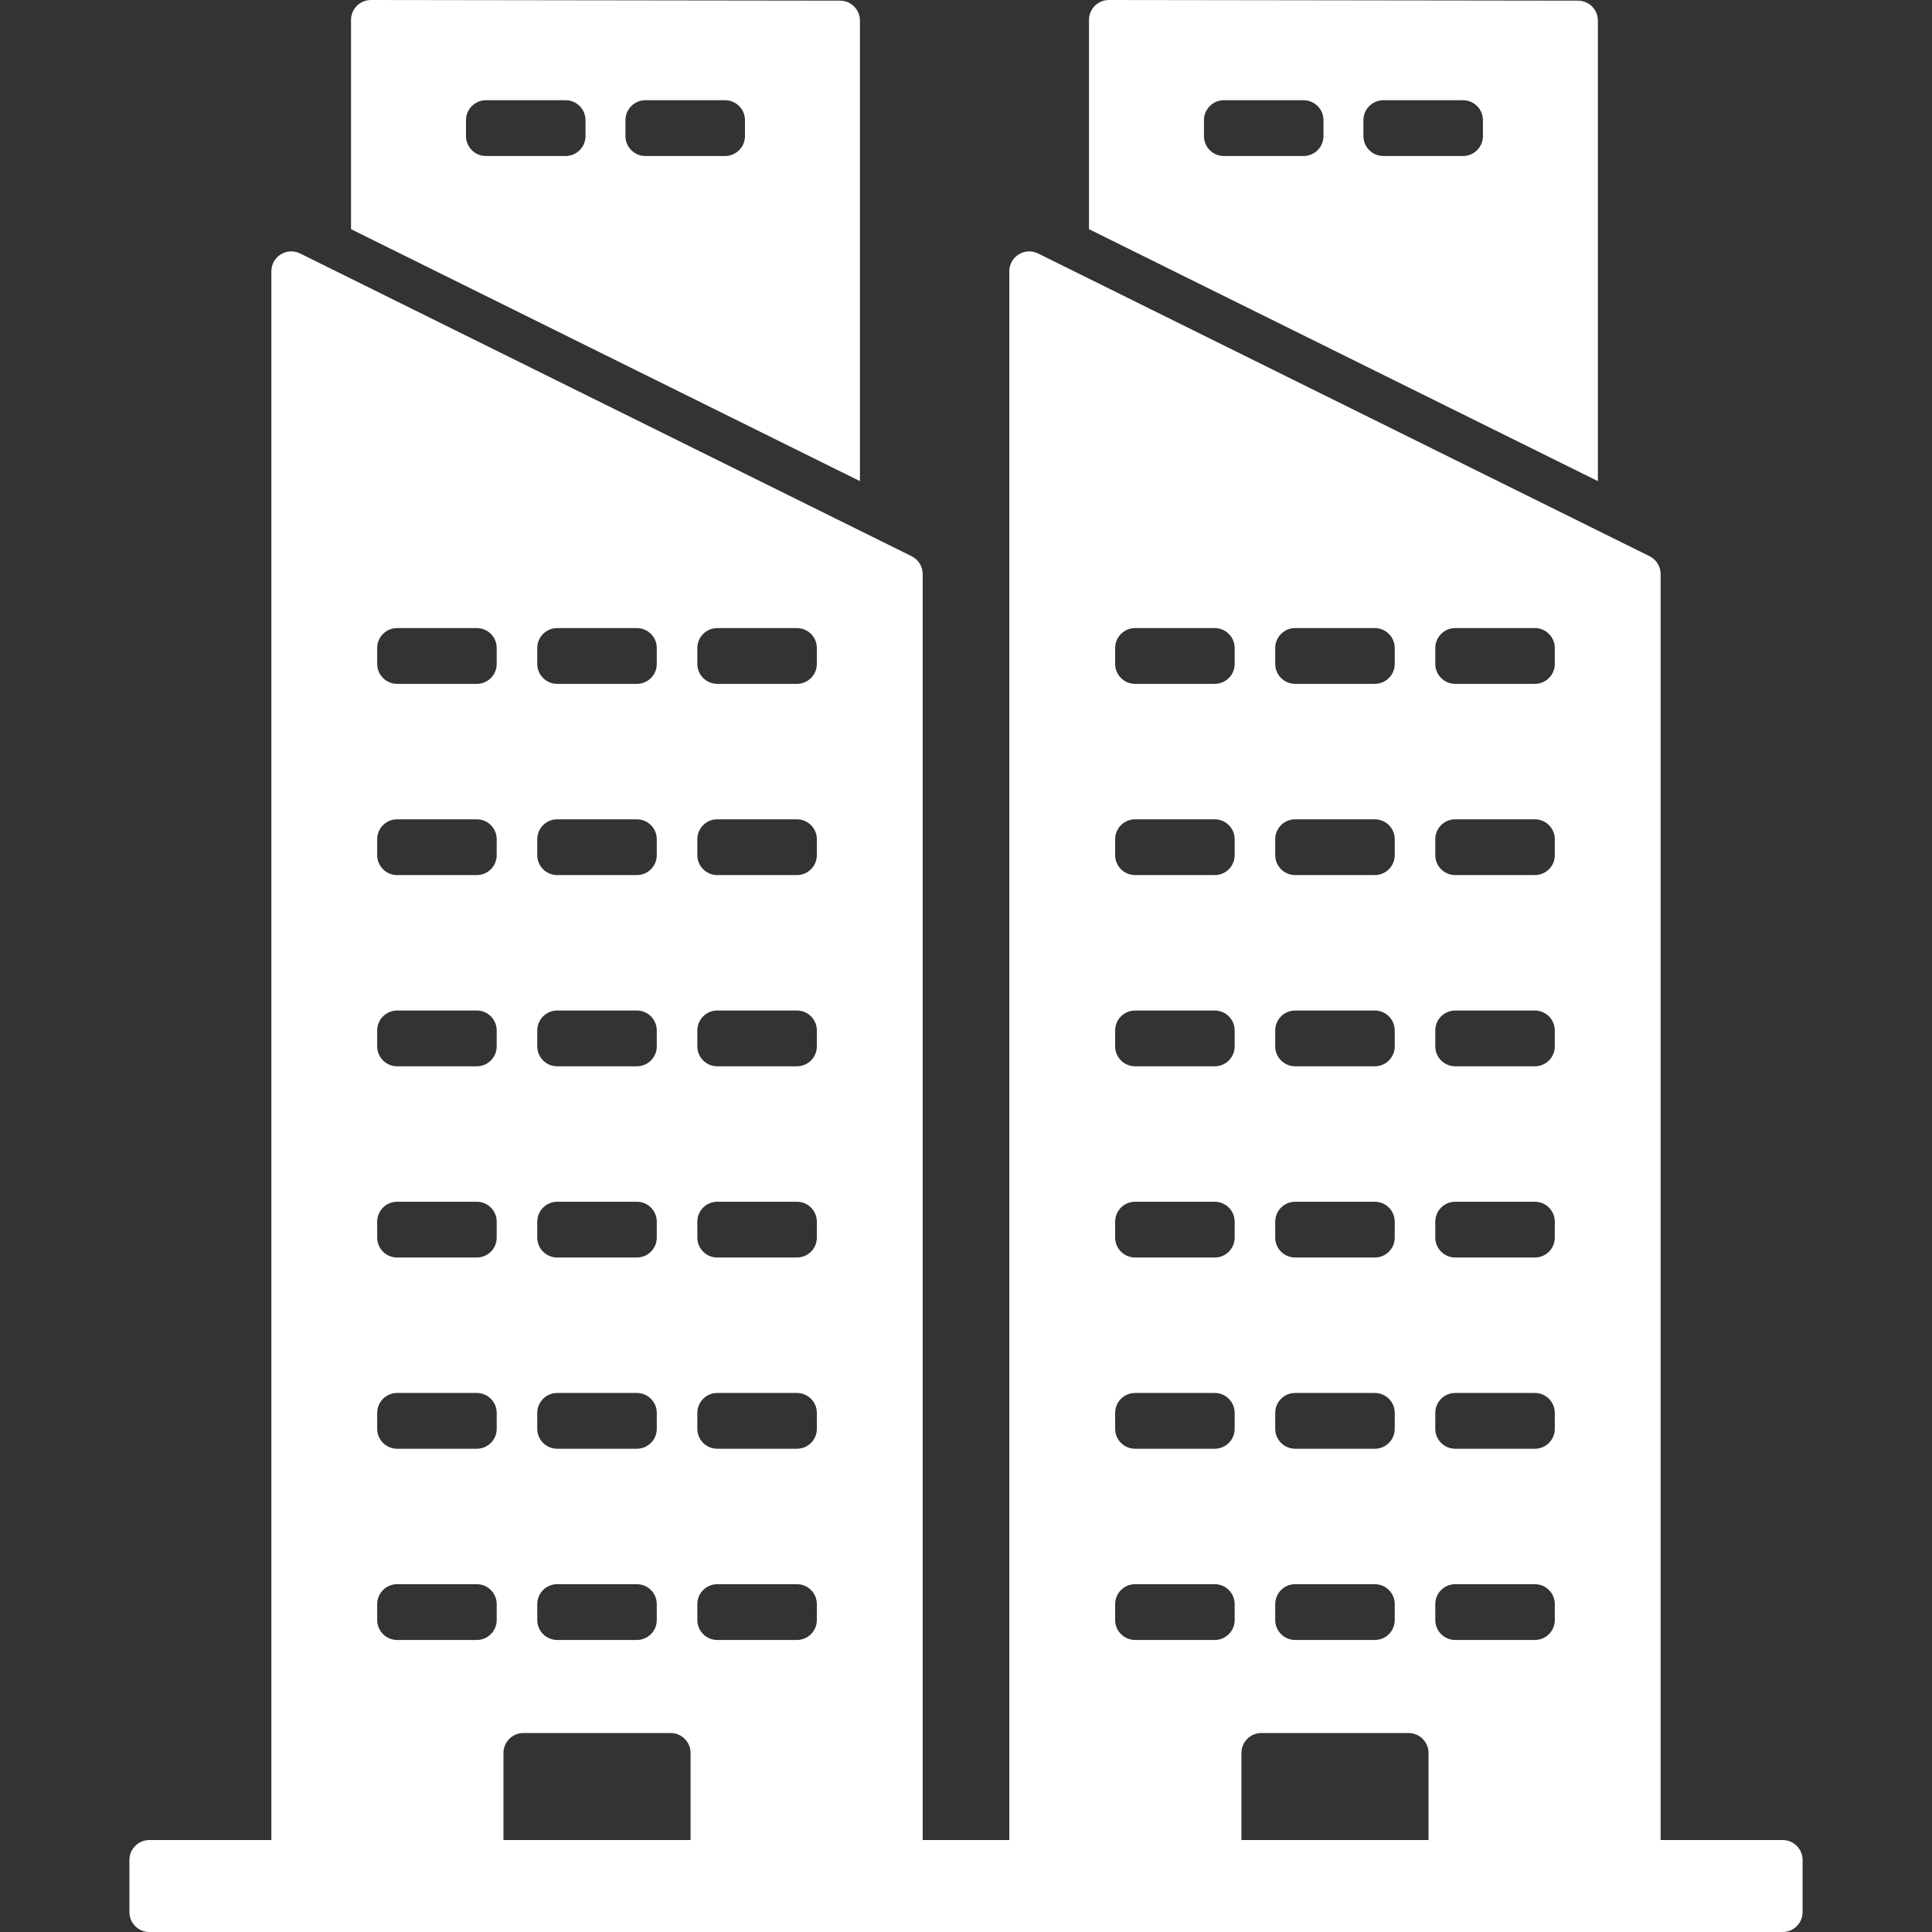 <?xml version="1.0" encoding="iso-8859-1"?>
<!-- Generator: Adobe Illustrator 16.0.0, SVG Export Plug-In . SVG Version: 6.00 Build 0)  -->
<!DOCTYPE svg PUBLIC "-//W3C//DTD SVG 1.1//EN" "http://www.w3.org/Graphics/SVG/1.1/DTD/svg11.dtd">
<svg version="1.1" id="Capa_1" xmlns="http://www.w3.org/2000/svg" xmlns:xlink="http://www.w3.org/1999/xlink" x="0px" y="0px"
	 width="969.933px" height="969.933px" viewBox="0 0 969.933 969.933" style="enable-background:new 0 0 969.933 969.933;fill:white"
	 xml:space="preserve">
<rect x="0" y="0" width="969.933" height="969.933" fill="#333333" stroke="none"/>
<g> 
	<g>
		<path d="M421.732,0.323L186.244,0c-5.528-0.008-10.014,4.472-10.014,10v105.054l255.488,126.492V10.323
			C431.718,4.805,427.25,0.33,421.732,0.323z M293.948,68.319c0,5.523-4.478,10-10,10h-40c-5.523,0-10-4.477-10-10v-8
			c0-5.523,4.477-10,10-10h40c5.523,0,10,4.477,10,10V68.319z M374.002,68.319c0,5.523-4.478,10-10,10h-40c-5.523,0-10-4.477-10-10
			v-8c0-5.523,4.477-10,10-10h40c5.522,0,10,4.477,10,10V68.319z"/>
		<path d="M792.214,0.323L556.726,0c-5.527-0.008-10.014,4.472-10.014,10v105.054l255.488,126.492V10.323
			C802.201,4.805,797.731,0.33,792.214,0.323z M664.429,68.319c0,5.523-4.477,10-10,10h-40c-5.522,0-10-4.477-10-10v-8
			c0-5.523,4.478-10,10-10h40c5.523,0,10,4.477,10,10V68.319z M744.483,68.319c0,5.523-4.477,10-10,10h-40c-5.522,0-10-4.477-10-10
			v-8c0-5.523,4.478-10,10-10h40c5.523,0,10,4.477,10,10V68.319z"/>
		<path d="M136.234,136.212v787.552H74.966c-5.523,0-10,4.478-10,10v26.169c0,5.523,4.477,10,10,10h820c5.523,0,10-4.477,10-10
			v-26.169c0-5.522-4.477-10-10-10h-61.268v-635.57c0-3.802-2.156-7.275-5.563-8.962L521.152,127.25
			c-6.646-3.291-14.437,1.545-14.437,8.962v787.552h-43.498v-635.57c0-3.802-2.156-7.275-5.563-8.962L150.67,127.25
			C144.024,123.959,136.234,128.795,136.234,136.212z M720.567,325.319c0-5.523,4.478-10,10-10h40c5.523,0,10,4.477,10,10v8
			c0,5.523-4.477,10-10,10h-40c-5.522,0-10-4.477-10-10V325.319z M720.567,421.319c0-5.523,4.478-10,10-10h40
			c5.523,0,10,4.477,10,10v8c0,5.522-4.477,10-10,10h-40c-5.522,0-10-4.478-10-10V421.319z M720.567,517.319c0-5.523,4.478-10,10-10
			h40c5.523,0,10,4.477,10,10v8c0,5.522-4.477,10-10,10h-40c-5.522,0-10-4.478-10-10V517.319z M720.567,613.319
			c0-5.523,4.478-10,10-10h40c5.523,0,10,4.477,10,10v8c0,5.522-4.477,10-10,10h-40c-5.522,0-10-4.478-10-10V613.319z
			 M720.567,709.319c0-5.523,4.478-10,10-10h40c5.523,0,10,4.477,10,10v8c0,5.522-4.477,10-10,10h-40c-5.522,0-10-4.478-10-10
			V709.319z M720.567,805.319c0-5.523,4.478-10,10-10h40c5.523,0,10,4.477,10,10v8c0,5.522-4.477,10-10,10h-40
			c-5.522,0-10-4.478-10-10V805.319z M640.208,325.319c0-5.523,4.477-10,10-10h40c5.522,0,10,4.477,10,10v8c0,5.523-4.478,10-10,10
			h-40c-5.523,0-10-4.477-10-10V325.319z M640.208,421.319c0-5.523,4.477-10,10-10h40c5.522,0,10,4.477,10,10v8
			c0,5.522-4.478,10-10,10h-40c-5.523,0-10-4.478-10-10V421.319z M640.208,517.319c0-5.523,4.477-10,10-10h40
			c5.522,0,10,4.477,10,10v8c0,5.522-4.478,10-10,10h-40c-5.523,0-10-4.478-10-10V517.319z M640.208,613.319c0-5.523,4.477-10,10-10
			h40c5.522,0,10,4.477,10,10v8c0,5.522-4.478,10-10,10h-40c-5.523,0-10-4.478-10-10V613.319z M640.208,709.319
			c0-5.523,4.477-10,10-10h40c5.522,0,10,4.477,10,10v8c0,5.522-4.478,10-10,10h-40c-5.523,0-10-4.478-10-10V709.319z
			 M640.208,805.319c0-5.523,4.477-10,10-10h40c5.522,0,10,4.477,10,10v8c0,5.522-4.478,10-10,10h-40c-5.523,0-10-4.478-10-10
			V805.319z M623.238,880.044c0-5.523,4.477-10,10-10h73.939c5.523,0,10,4.477,10,10v43.719h-93.939V880.044z M559.846,325.319
			c0-5.523,4.478-10,10-10h40c5.523,0,10,4.477,10,10v8c0,5.523-4.477,10-10,10h-40c-5.522,0-10-4.477-10-10V325.319z
			 M559.846,421.319c0-5.523,4.478-10,10-10h40c5.523,0,10,4.477,10,10v8c0,5.522-4.477,10-10,10h-40c-5.522,0-10-4.478-10-10
			V421.319z M559.846,517.319c0-5.523,4.478-10,10-10h40c5.523,0,10,4.477,10,10v8c0,5.522-4.477,10-10,10h-40
			c-5.522,0-10-4.478-10-10V517.319z M559.846,613.319c0-5.523,4.478-10,10-10h40c5.523,0,10,4.477,10,10v8c0,5.522-4.477,10-10,10
			h-40c-5.522,0-10-4.478-10-10V613.319z M559.846,709.319c0-5.523,4.478-10,10-10h40c5.523,0,10,4.477,10,10v8
			c0,5.522-4.477,10-10,10h-40c-5.522,0-10-4.478-10-10V709.319z M559.846,805.319c0-5.523,4.478-10,10-10h40
			c5.523,0,10,4.477,10,10v8c0,5.522-4.477,10-10,10h-40c-5.522,0-10-4.478-10-10V805.319z M350.086,325.319c0-5.523,4.477-10,10-10
			h40c5.522,0,10,4.477,10,10v8c0,5.523-4.478,10-10,10h-40c-5.523,0-10-4.477-10-10V325.319z M350.086,421.319
			c0-5.523,4.477-10,10-10h40c5.522,0,10,4.477,10,10v8c0,5.522-4.478,10-10,10h-40c-5.523,0-10-4.478-10-10V421.319z
			 M350.086,517.319c0-5.523,4.477-10,10-10h40c5.522,0,10,4.477,10,10v8c0,5.522-4.478,10-10,10h-40c-5.523,0-10-4.478-10-10
			V517.319z M350.086,613.319c0-5.523,4.477-10,10-10h40c5.522,0,10,4.477,10,10v8c0,5.522-4.478,10-10,10h-40
			c-5.523,0-10-4.478-10-10V613.319z M350.086,709.319c0-5.523,4.477-10,10-10h40c5.522,0,10,4.477,10,10v8c0,5.522-4.478,10-10,10
			h-40c-5.523,0-10-4.478-10-10V709.319z M350.086,805.319c0-5.523,4.477-10,10-10h40c5.522,0,10,4.477,10,10v8
			c0,5.522-4.478,10-10,10h-40c-5.523,0-10-4.478-10-10V805.319z M269.725,325.319c0-5.523,4.477-10,10-10h40
			c5.523,0,10,4.477,10,10v8c0,5.523-4.477,10-10,10h-40c-5.523,0-10-4.477-10-10V325.319z M269.725,421.319c0-5.523,4.477-10,10-10
			h40c5.523,0,10,4.477,10,10v8c0,5.522-4.477,10-10,10h-40c-5.523,0-10-4.478-10-10V421.319z M269.725,517.319
			c0-5.523,4.477-10,10-10h40c5.523,0,10,4.477,10,10v8c0,5.522-4.477,10-10,10h-40c-5.523,0-10-4.478-10-10V517.319z
			 M269.725,613.319c0-5.523,4.477-10,10-10h40c5.523,0,10,4.477,10,10v8c0,5.522-4.477,10-10,10h-40c-5.523,0-10-4.478-10-10
			V613.319z M269.725,709.319c0-5.523,4.477-10,10-10h40c5.523,0,10,4.477,10,10v8c0,5.522-4.477,10-10,10h-40
			c-5.523,0-10-4.478-10-10V709.319z M269.725,805.319c0-5.523,4.477-10,10-10h40c5.523,0,10,4.477,10,10v8c0,5.522-4.477,10-10,10
			h-40c-5.523,0-10-4.478-10-10V805.319z M252.755,880.044c0-5.523,4.477-10,10-10h73.939c5.523,0,10,4.477,10,10v43.719h-93.939
			V880.044z M189.365,325.319c0-5.523,4.477-10,10-10h40c5.523,0,10,4.477,10,10v8c0,5.523-4.477,10-10,10h-40
			c-5.523,0-10-4.477-10-10V325.319L189.365,325.319z M189.365,421.319c0-5.523,4.477-10,10-10h40c5.523,0,10,4.477,10,10v8
			c0,5.522-4.477,10-10,10h-40c-5.523,0-10-4.478-10-10V421.319L189.365,421.319z M189.365,517.319c0-5.523,4.477-10,10-10h40
			c5.523,0,10,4.477,10,10v8c0,5.522-4.477,10-10,10h-40c-5.523,0-10-4.478-10-10V517.319L189.365,517.319z M189.365,613.319
			c0-5.523,4.477-10,10-10h40c5.523,0,10,4.477,10,10v8c0,5.522-4.477,10-10,10h-40c-5.523,0-10-4.478-10-10V613.319
			L189.365,613.319z M189.365,709.319c0-5.523,4.477-10,10-10h40c5.523,0,10,4.477,10,10v8c0,5.522-4.477,10-10,10h-40
			c-5.523,0-10-4.478-10-10V709.319L189.365,709.319z M189.365,805.319c0-5.523,4.477-10,10-10h40c5.523,0,10,4.477,10,10v8
			c0,5.522-4.477,10-10,10h-40c-5.523,0-10-4.478-10-10V805.319L189.365,805.319z"/>
	</g>
</g>
<g>
</g>
<g>
</g>
<g>
</g>
<g>
</g>
<g>
</g>
<g>
</g>
<g>
</g>
<g>
</g>
<g>
</g>
<g>
</g>
<g>
</g>
<g>
</g>
<g>
</g>
<g>
</g>
<g>
</g>
</svg>
